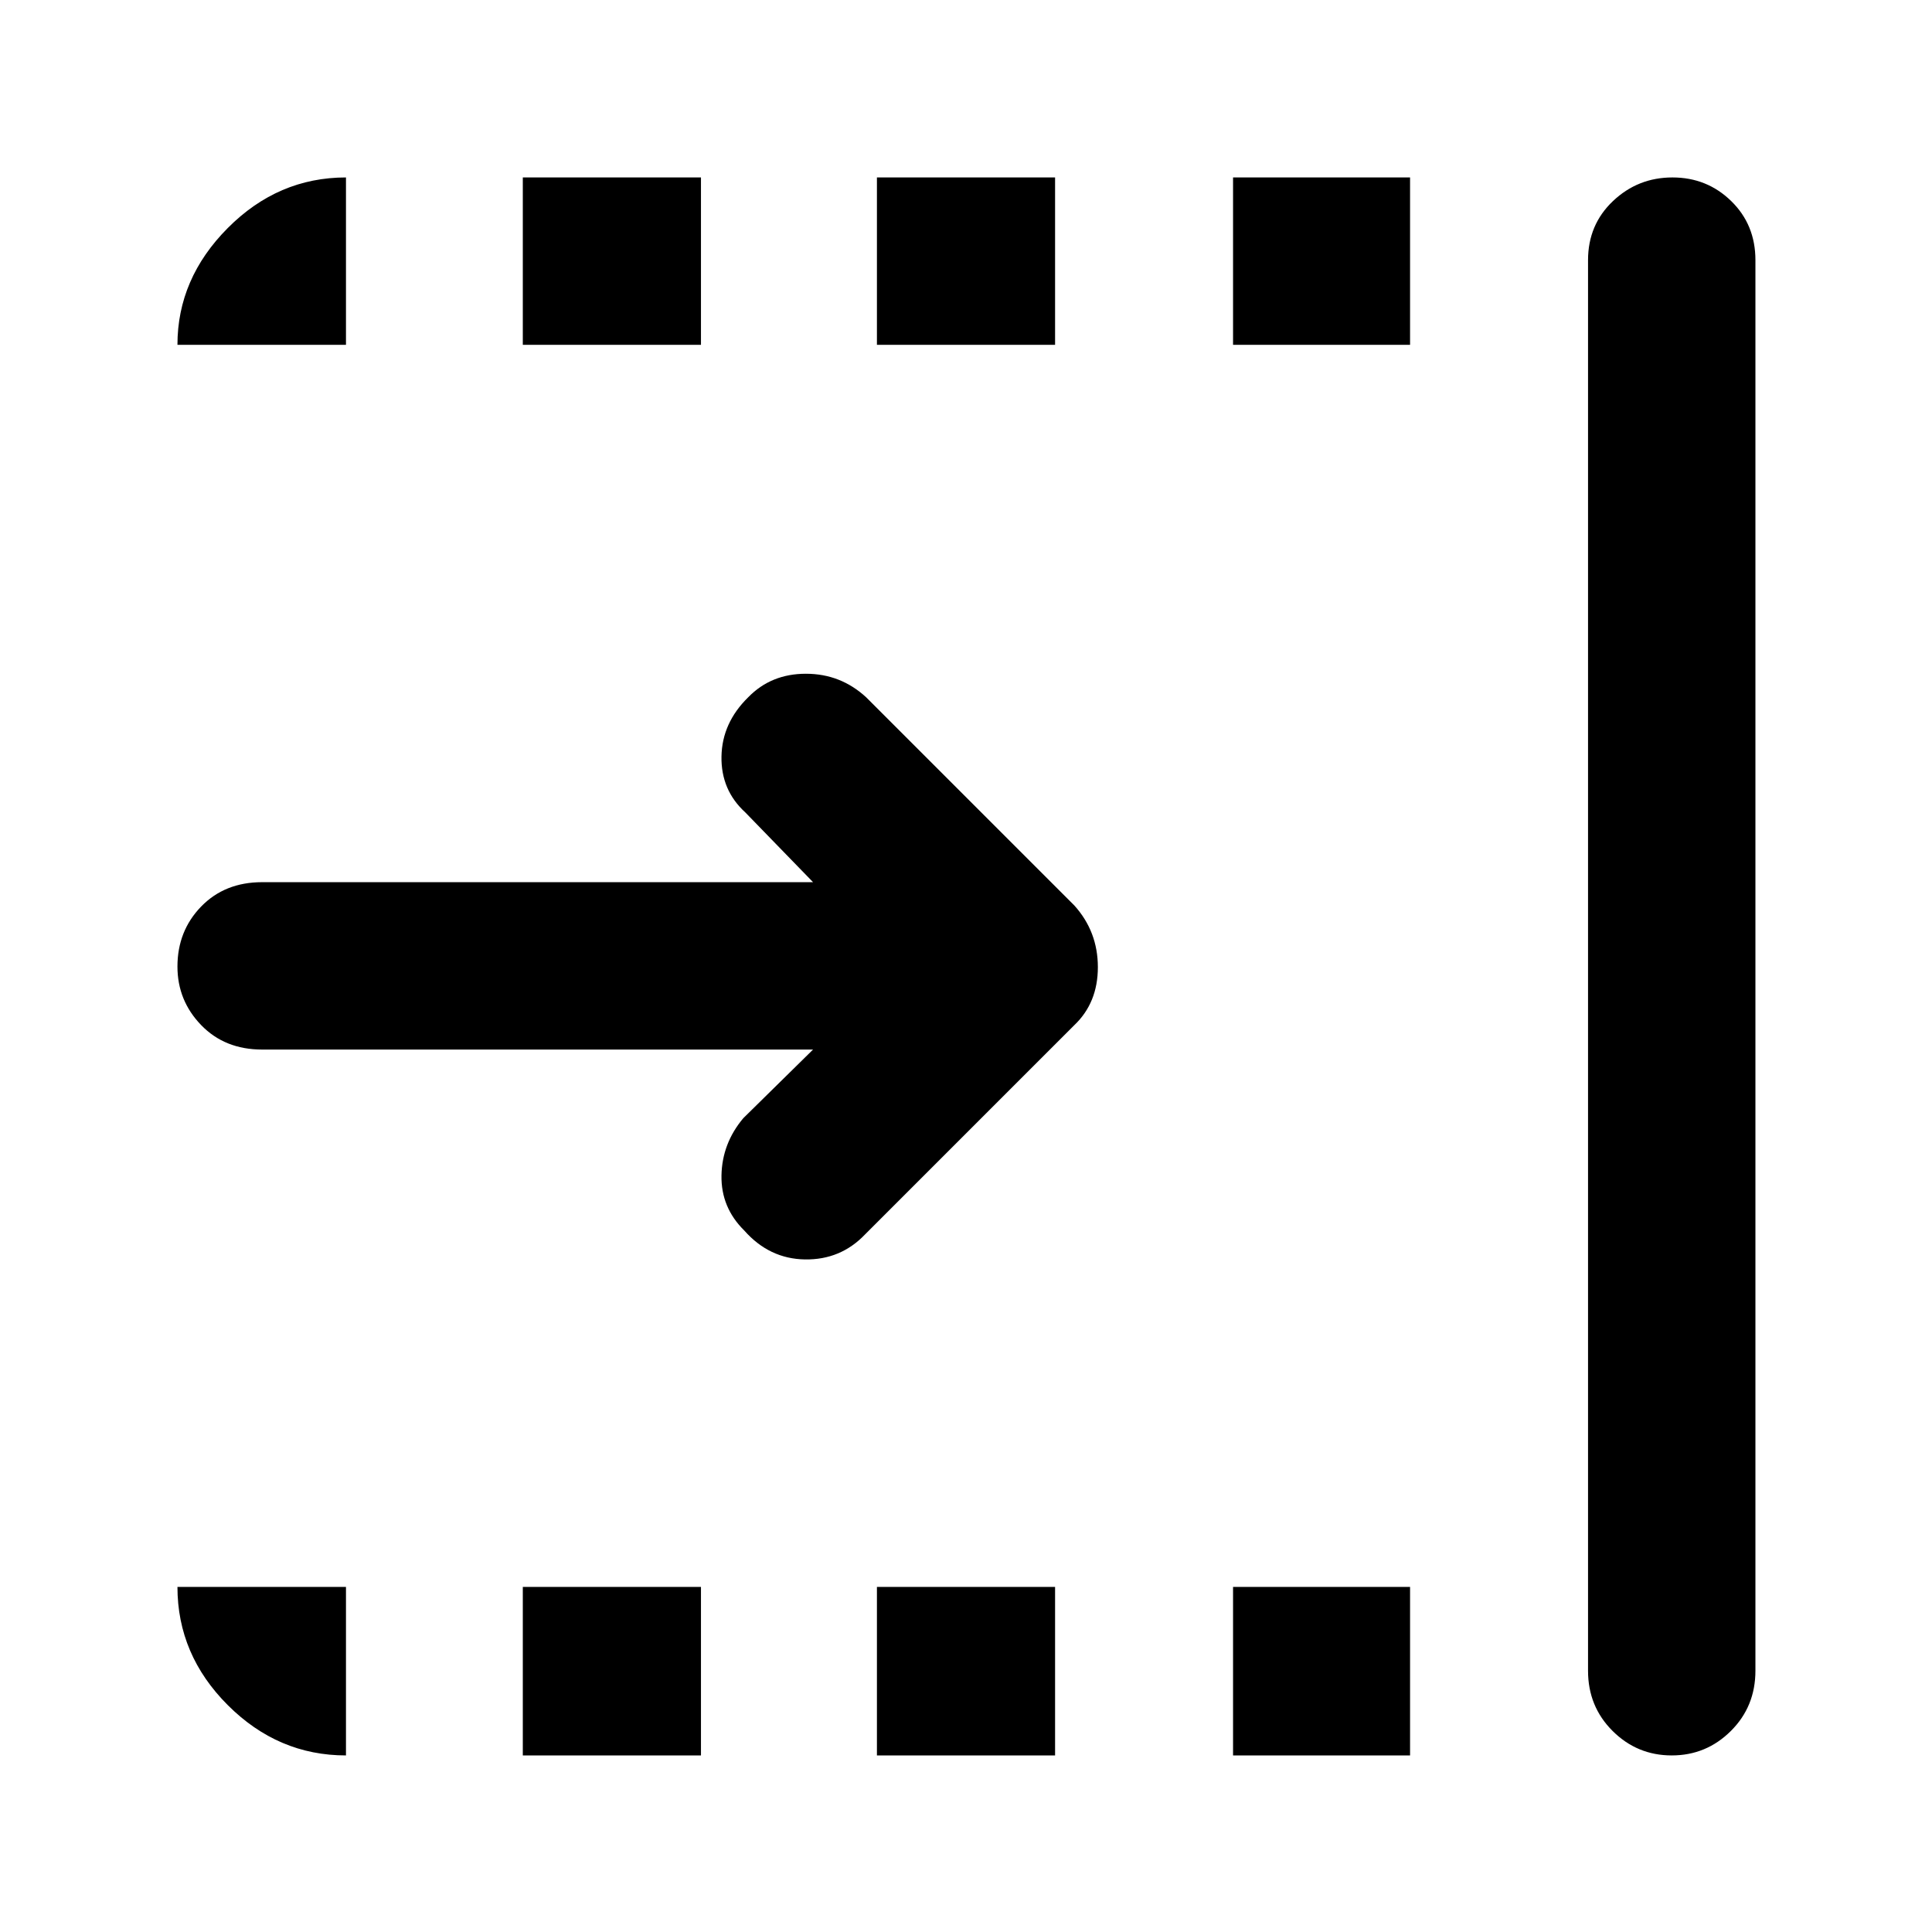 <svg xmlns="http://www.w3.org/2000/svg" height="48" viewBox="0 96 960 960" width="48"><path d="M403.999 617.522H130.26q-18.576 0-30.331-12.184-11.756-12.184-11.756-29.061 0-17.668 11.756-29.799 11.755-12.13 30.331-12.13h273.739l-33.651-34.652q-12.131-11.055-11.848-27.788.282-16.734 13.324-29.481 11.35-11.645 28.611-11.645 17.261 0 29.956 11.696l103.435 103.435q11.696 12.98 11.696 30.664t-11.696 28.814l-104 104q-12.13 12.696-29.845 12.414-17.715-.283-30.15-14.355Q358.217 696 358.5 680.089q.282-15.91 10.848-28.48l34.651-34.087Zm385.088 308.652V225.26q0-17.601 12.386-29.344 12.386-11.743 29.561-11.743t29.201 11.743q12.027 11.743 12.027 29.344v700.914q0 17.785-12.202 29.936-12.202 12.152-29.377 12.152-17.175 0-29.385-12.152-12.211-12.151-12.211-29.936ZM612.696 267.348v-83.175h87.956v83.175h-87.956Zm0 700.914v-83.74h87.956v83.74h-87.956ZM435.739 267.348v-83.175h88.522v83.175h-88.522Zm0 700.914v-83.74h88.522v83.74h-88.522ZM259.782 267.348v-83.175h88.522v83.175h-88.522Zm0 700.914v-83.74h88.522v83.74h-88.522Zm-87.869 0q-33.735 0-58.737-25.003-25.003-25.003-25.003-58.737h83.74v83.74Zm-83.74-700.914q0-32.908 25.003-58.042 25.002-25.133 58.737-25.133v83.175h-83.74Z"/></svg>